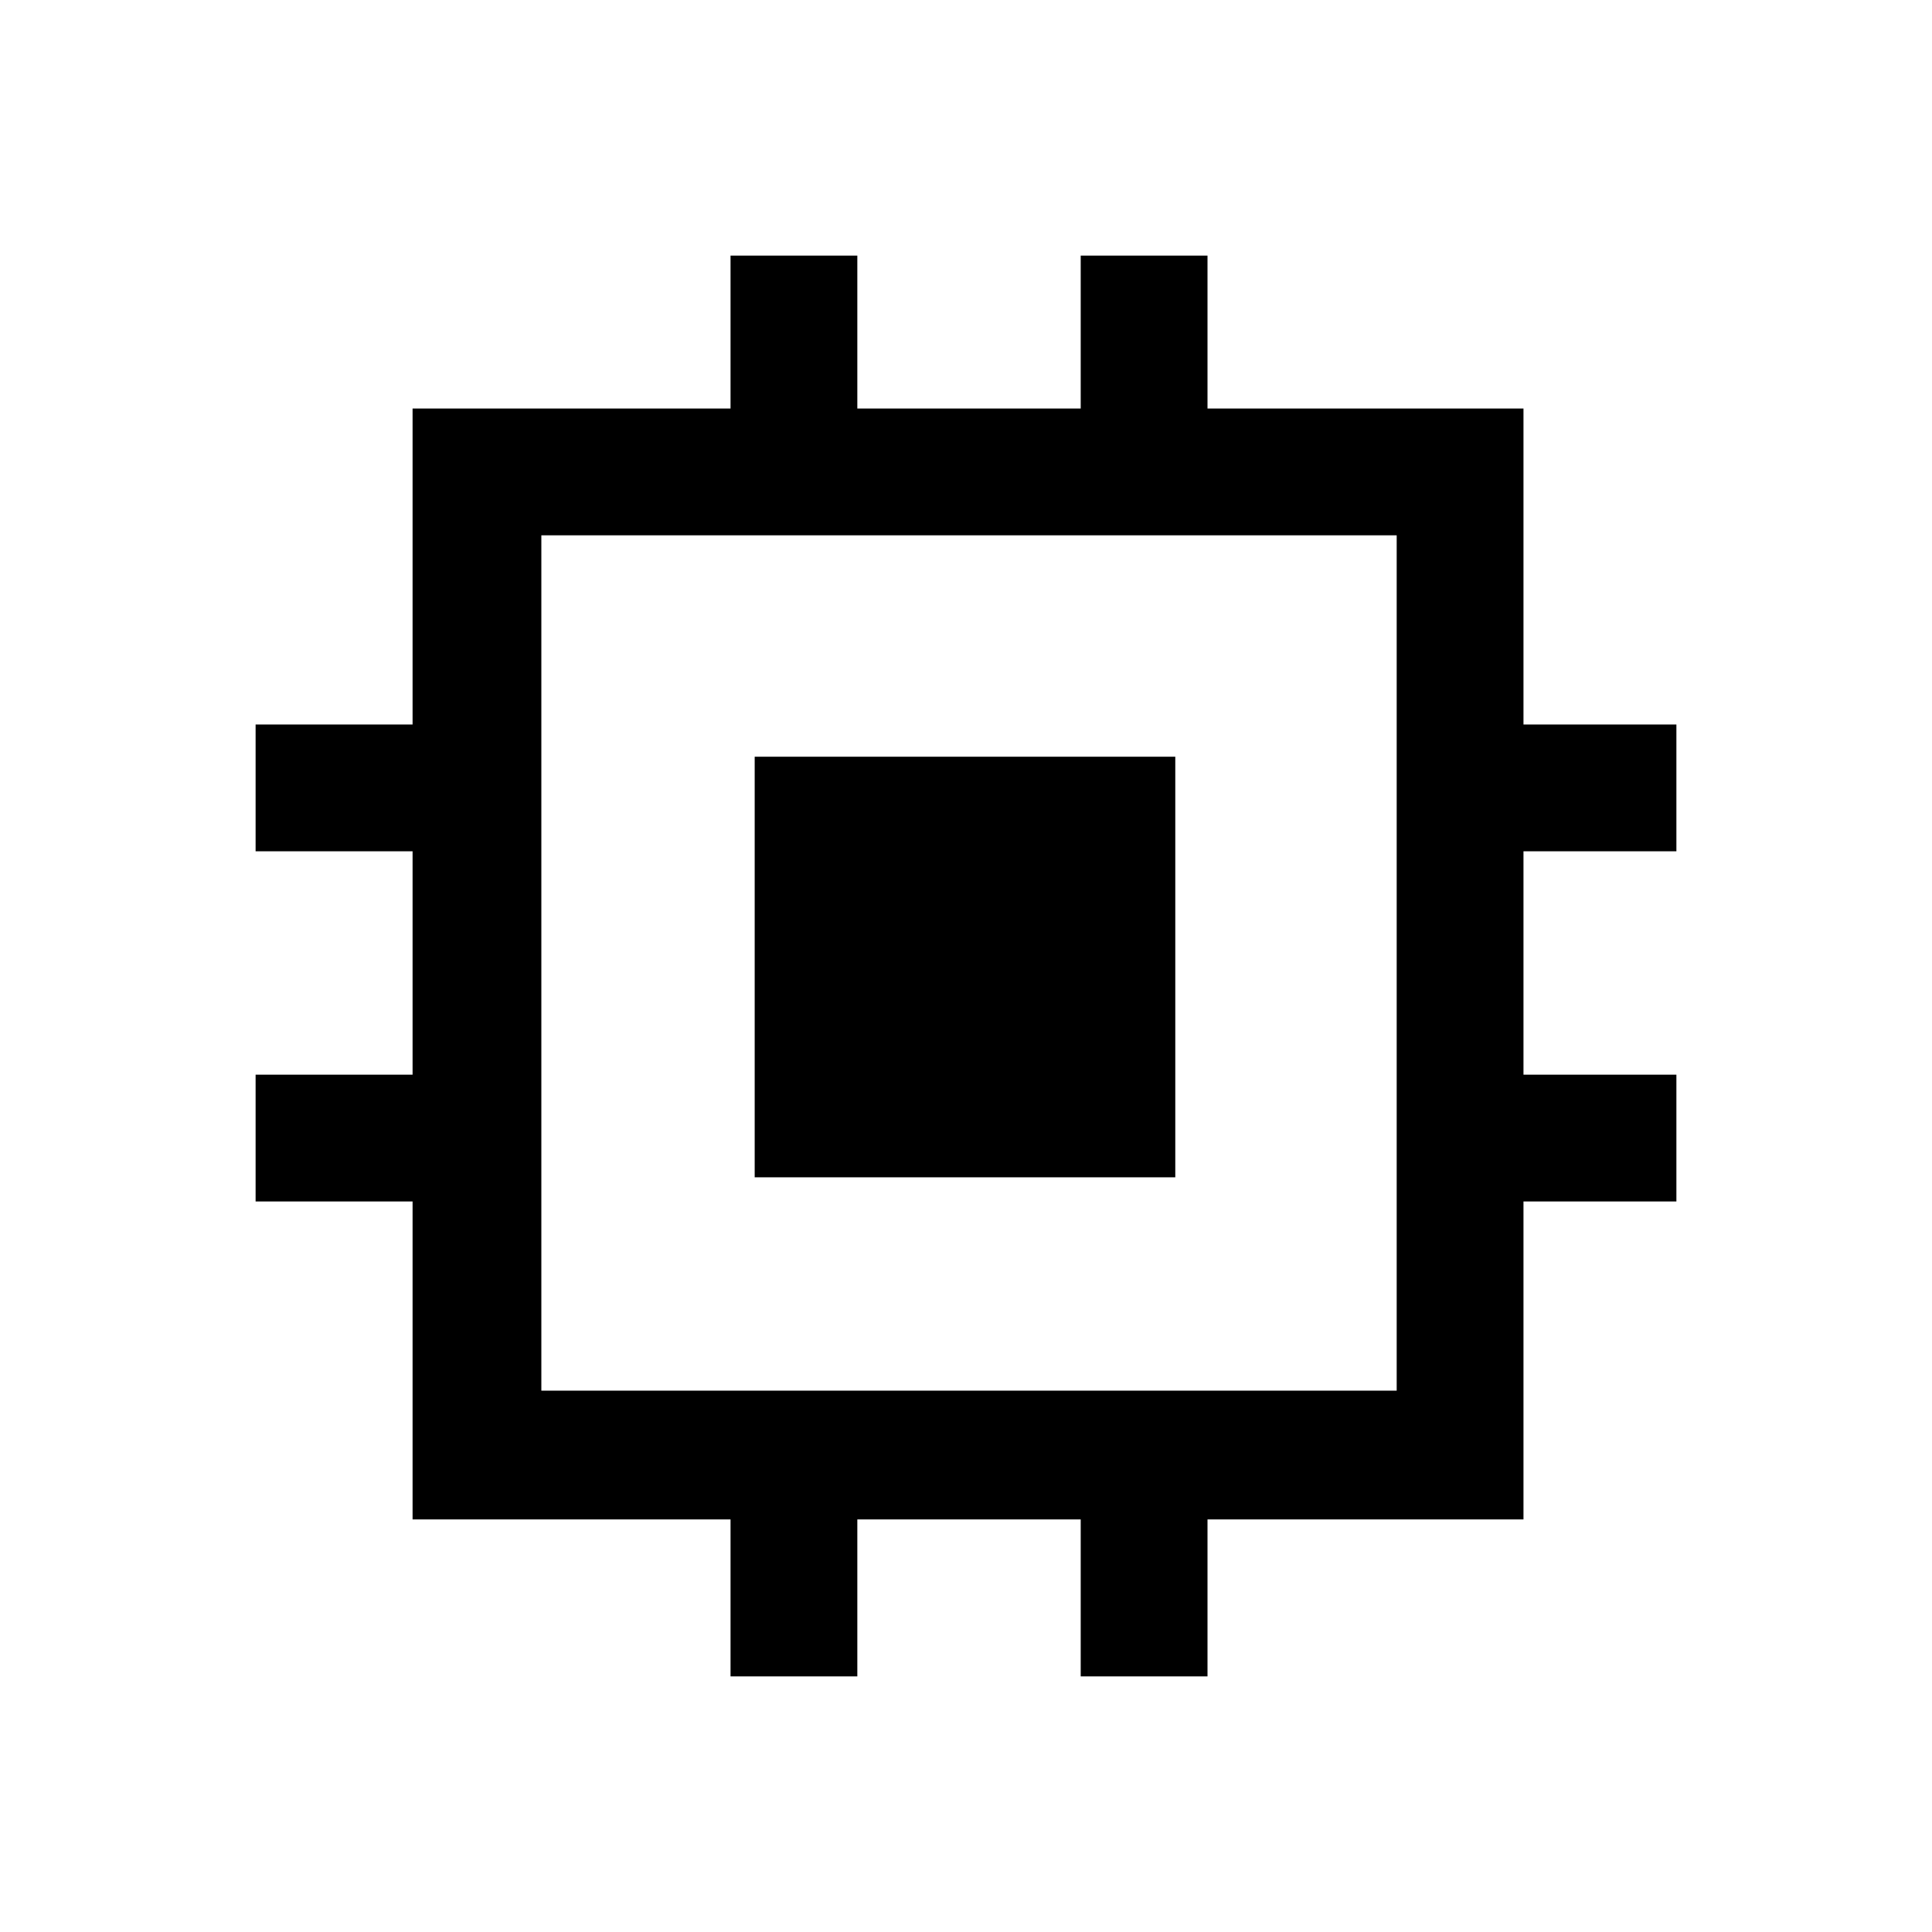 <svg xmlns="http://www.w3.org/2000/svg" height="40" width="40"><path d="M15.125 34.708V31.458H8.542V24.875H5.292V22.25H8.542V17.625H5.292V15H8.542V8.458H15.125V5.292H17.75V8.458H22.375V5.292H25V8.458H31.542V15H34.708V17.625H31.542V22.25H34.708V24.875H31.542V31.458H25V34.708H22.375V31.458H17.75V34.708ZM11.208 28.792H28.917V11.083H11.208ZM15.625 24.375V15.667H24.333V24.375ZM18.292 21.708H21.708V18.292H18.292ZM18.292 21.708V18.292H21.708V21.708Z"/></svg>